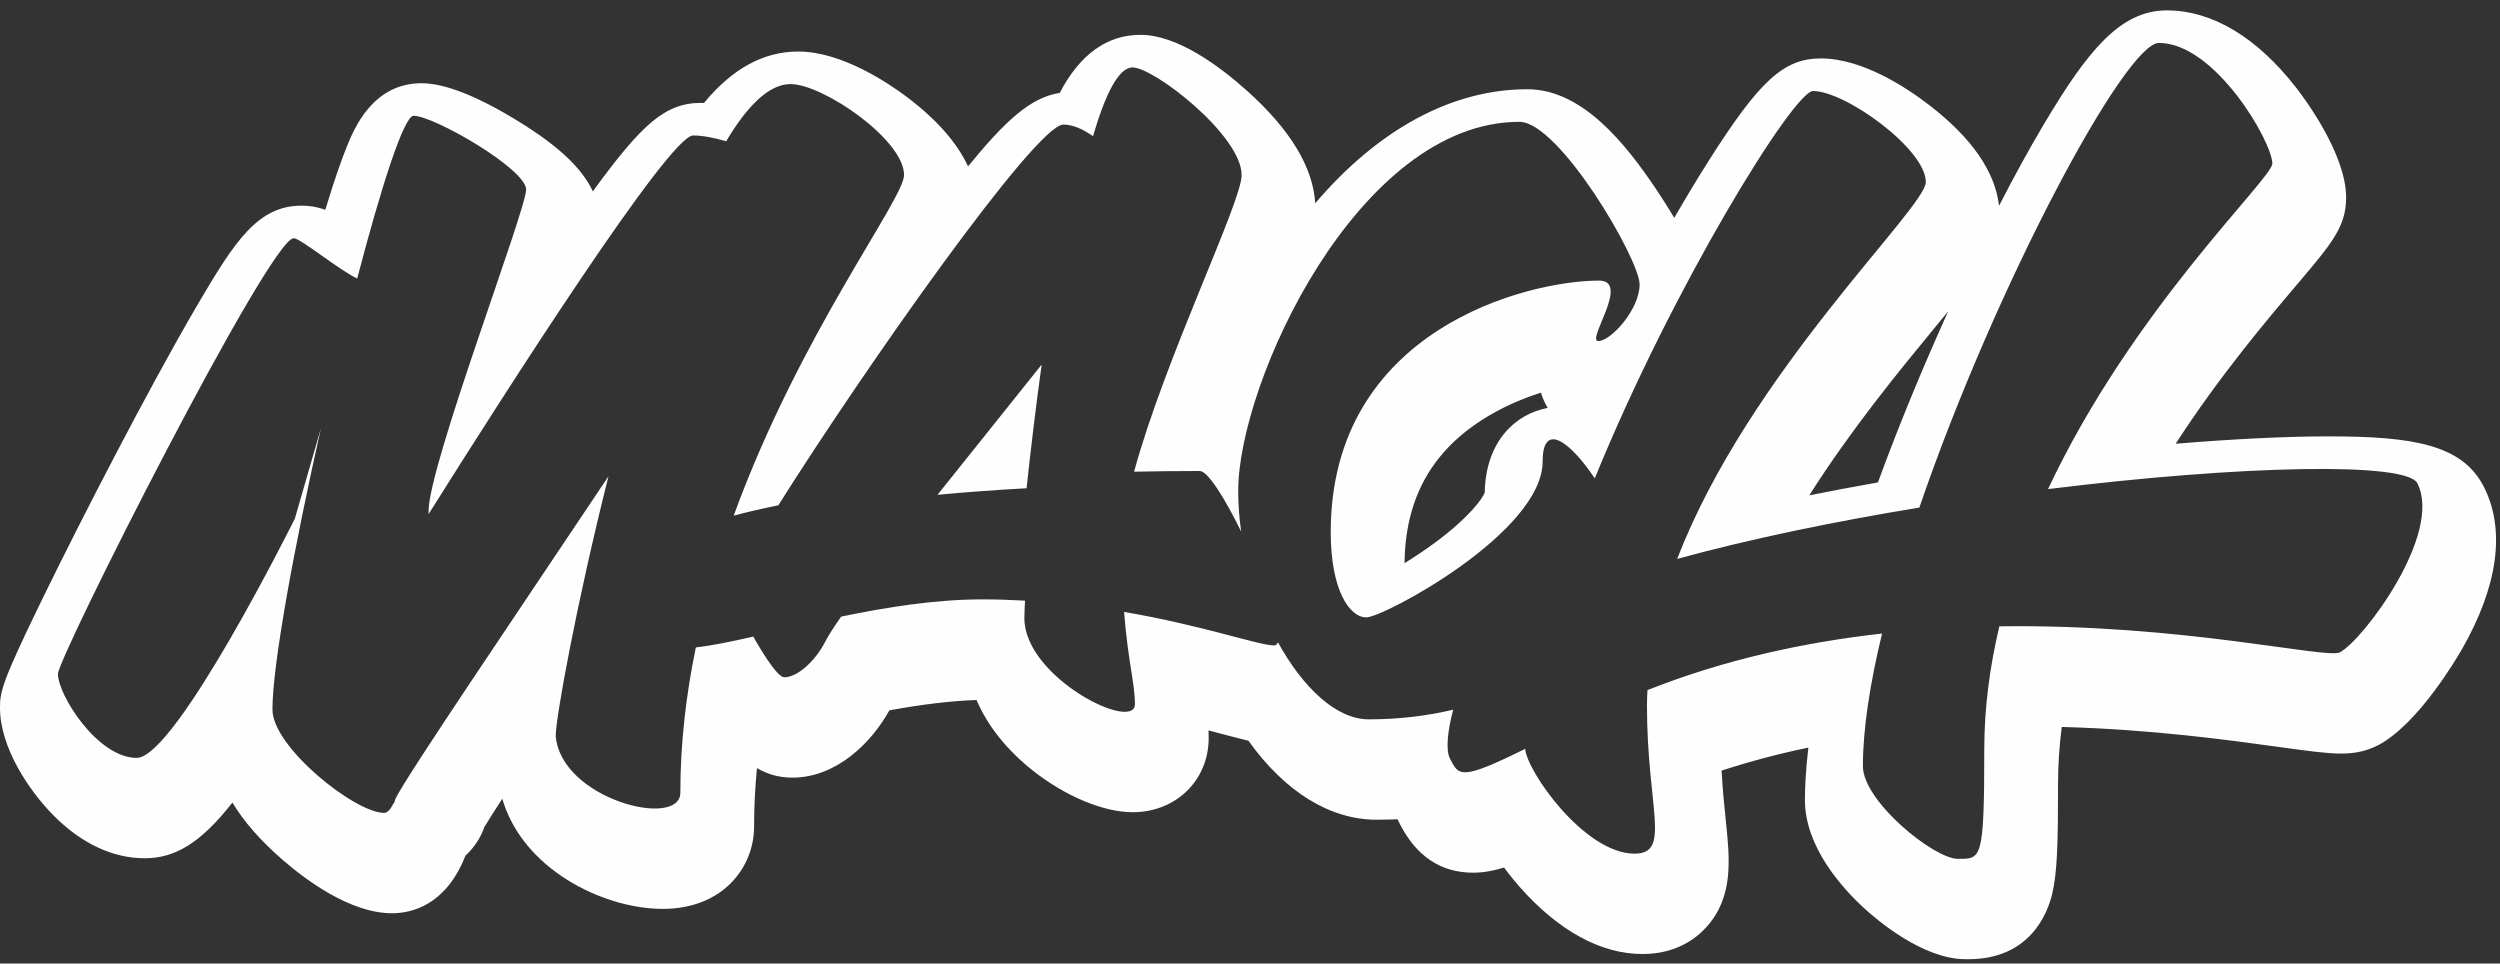 <?xml version="1.0" encoding="UTF-8"?>
<svg width="96px" height="37px" viewBox="0 0 96 37" xmlns="http://www.w3.org/2000/svg" xmlns:xlink="http://www.w3.org/1999/xlink" version="1.1">
 <rect x="0" y="0" width="96" height="37" fill="#333333" stroke="none"/>
 <!-- Generated by Pixelmator Pro 1.7.1 -->
 <g id="templates">
  <g id="Extra-Large-Copy">
   <g id="HERO">
    <g id="Group-23">
     <path id="Fill-1" d="M39.421 18.749 C39.578 17.275 39.773 15.643 40 14 38.743 15.581 37.324 17.339 36 19 37.054 18.902 38.191 18.816 39.421 18.749" fill="#fefefe" fill-opacity="1" stroke="none"/>
     <g id="Group-5">
      <g id="Clip-4"/>
      <path id="Fill-3" d="M59.432 15.665 C58.208 15.89 57.051 16.93 57.013 18.92 56.915 19.155 56.433 19.854 55.113 20.831 54.716 21.125 54.312 21.393 53.933 21.626 53.963 19.201 54.929 17.406 56.886 16.14 57.665 15.636 58.468 15.301 59.173 15.079 59.231 15.272 59.315 15.468 59.432 15.665 M89.851 25.049 C89.336 25.317 83.796 23.951 76.775 24.051 76.412 25.581 76.196 27.163 76.196 28.781 76.196 33.071 76.08 32.979 75.175 32.979 74.27 32.979 71.535 30.773 71.535 29.419 71.535 27.982 71.811 26.235 72.271 24.328 69.313 24.659 66.239 25.319 63.263 26.5 63.254 26.692 63.243 26.884 63.243 27.075 63.243 31.047 64.192 32.78 62.765 32.78 60.839 32.78 58.619 29.599 58.568 28.755 56.049 30.006 56.013 29.783 55.674 29.119 55.515 28.808 55.581 28.078 55.803 27.252 54.827 27.484 53.748 27.623 52.557 27.623 51.313 27.623 50.03 26.405 49.072 24.662 49.046 24.738 49.001 24.785 48.931 24.785 48.336 24.785 46.217 24.021 43.166 23.498 43.311 25.388 43.581 26.243 43.581 27.038 43.581 28.129 39.336 26.022 39.336 23.739 39.336 23.587 39.345 23.355 39.361 23.065 38.829 23.036 38.287 23.016 37.726 23.016 35.914 23.016 34.035 23.318 32.3 23.678 32.015 24.085 31.802 24.418 31.681 24.654 31.309 25.378 30.625 26.007 30.122 26.007 29.877 26.007 29.376 25.236 28.925 24.445 28.066 24.642 27.316 24.796 26.721 24.859 26.348 26.662 26.125 28.533 26.125 30.439 26.125 31.842 21.542 30.696 21.339 28.259 21.339 27.574 22.131 23.197 23.366 18.29 19.615 23.9 15.661 29.724 15.203 30.639 15.201 30.644 15.198 30.65 15.196 30.656 15.175 30.701 15.159 30.738 15.159 30.753 15.159 30.798 15.139 30.831 15.107 30.857 14.995 31.083 14.875 31.215 14.748 31.215 13.631 31.215 10.462 28.687 10.462 27.248 10.462 25.522 11.297 21.008 12.323 16.448 L11.323 19.914 C11.323 19.914 6.755 29.103 5.25 29.103 3.745 29.103 2.225 26.687 2.225 25.88 2.227 25.234 10.358 9.147 11.279 9.147 11.537 9.147 13.032 10.379 13.716 10.695 14.648 7.136 15.513 4.446 15.882 4.446 16.661 4.446 20.203 6.489 20.203 7.28 20.203 8.071 16.458 17.862 16.458 19.624 16.458 19.659 16.457 19.702 16.457 19.743 19.429 15.012 25.701 5.202 26.614 5.202 26.959 5.202 27.414 5.284 27.885 5.424 28.696 4.063 29.53 3.229 30.354 3.229 31.607 3.229 34.716 5.365 34.716 6.72 34.716 7.644 30.715 12.83 28.174 19.801 28.649 19.673 29.221 19.539 29.888 19.403 33.177 14.181 39.777 4.784 40.832 4.784 41.194 4.784 41.587 4.957 41.971 5.229 42.441 3.624 42.953 2.589 43.491 2.589 44.316 2.589 47.679 5.202 47.679 6.723 47.679 7.763 44.723 13.786 43.549 18.113 44.361 18.097 45.197 18.086 46.07 18.086 46.382 18.086 47.039 19.141 47.661 20.413 47.587 19.892 47.547 19.368 47.547 18.851 47.547 14.695 52.149 4.678 58.346 4.678 59.872 4.678 62.961 9.956 62.961 10.921 62.961 11.887 61.855 13.097 61.377 13.097 60.897 13.097 62.626 10.775 61.403 10.775 58.645 10.775 51.1 12.66 51.1 20.436 51.1 22.613 51.799 23.707 52.467 23.707 53.135 23.707 59.238 20.444 59.238 17.717 59.238 16.143 60.322 16.994 61.239 18.369 64.271 10.937 68.889 3.495 69.62 3.495 70.866 3.495 73.952 5.727 73.952 6.99 73.952 7.995 67.173 14.291 64.403 21.462 67.261 20.679 70.482 20.019 73.703 19.491 76.626 10.959 81.613 1.649 82.902 1.649 85.065 1.649 87.258 5.456 87.258 6.283 87.258 6.858 81.903 11.845 78.645 18.781 86.055 17.863 92.404 17.731 92.825 18.555 93.817 20.495 90.738 24.587 89.851 25.049 M74.279 12.602 C74.467 12.372 74.645 12.156 74.81 11.953 74.713 12.169 74.615 12.386 74.519 12.604 73.605 14.662 72.798 16.649 72.113 18.525 71.208 18.685 70.327 18.851 69.476 19.022 71.083 16.488 72.933 14.237 74.279 12.602 M95.376 18.687 C94.547 17.065 92.641 16.757 89.415 16.757 87.793 16.757 85.77 16.856 83.545 17.04 85.247 14.414 87.045 12.293 88.229 10.897 89.545 9.344 90.091 8.7 90.091 7.585 90.091 5.924 88.504 3.794 88.186 3.385 86.671 1.431 84.948 0.399 83.205 0.399 81.421 0.399 80.168 1.939 78.478 4.782 77.931 5.702 77.352 6.757 76.763 7.902 76.614 6.594 75.718 5.297 74.093 4.043 73.223 3.371 71.524 2.244 69.923 2.244 68.495 2.244 67.566 3.094 65.599 6.198 65.178 6.863 64.738 7.592 64.291 8.366 64.007 7.891 63.759 7.511 63.626 7.311 62.417 5.503 60.758 3.427 58.649 3.427 55.757 3.427 52.931 4.962 50.505 7.805 50.42 6.416 49.537 4.962 47.875 3.476 46.783 2.501 45.189 1.338 43.795 1.338 42.509 1.338 41.469 2.086 40.694 3.567 39.579 3.743 38.625 4.614 37.173 6.388 36.748 5.474 35.961 4.581 34.821 3.722 34.125 3.198 32.325 1.979 30.657 1.979 29.323 1.979 28.131 2.627 27.033 3.953 26.994 3.952 26.956 3.951 26.918 3.951 25.52 3.951 24.62 4.808 22.764 7.348 22.351 6.458 21.452 5.617 19.963 4.694 18.36 3.7 17.089 3.196 16.186 3.196 14.32 3.196 13.605 4.931 13.336 5.585 13.097 6.168 12.818 6.981 12.508 8.004 12.503 8.021 12.497 8.039 12.492 8.056 12.208 7.953 11.916 7.897 11.582 7.897 9.903 7.897 9.019 9.26 7.603 11.671 6.541 13.481 5.315 15.775 4.475 17.381 3.437 19.361 2.369 21.472 1.543 23.171 0.075 26.192 -0 26.56 -0 27.178 -0.002 28.695 1.105 30.353 2.055 31.312 3.12 32.388 4.33 32.957 5.554 32.957 6.715 32.957 7.698 32.383 8.925 30.818 9.359 31.543 9.997 32.273 10.837 33.005 11.722 33.776 13.446 35.069 15.052 35.069 15.805 35.069 17.121 34.768 17.873 32.857 18.205 32.552 18.455 32.175 18.603 31.752 18.732 31.534 18.977 31.149 19.288 30.671 19.621 31.822 20.405 32.854 21.557 33.639 22.717 34.43 24.172 34.901 25.45 34.901 27.753 34.901 28.957 33.311 28.957 31.74 28.957 31.008 28.994 30.257 29.067 29.496 29.454 29.723 29.9 29.861 30.425 29.861 32.131 29.861 33.476 28.502 34.152 27.277 35.433 27.043 36.521 26.915 37.5 26.88 37.917 27.864 38.659 28.8 39.671 29.598 40.913 30.579 42.378 31.189 43.494 31.189 45.158 31.189 46.413 29.963 46.413 28.34 46.413 28.241 46.411 28.144 46.407 28.048 46.633 28.107 46.847 28.163 47.047 28.216 47.388 28.305 47.68 28.382 47.939 28.444 49.342 30.406 51.073 31.477 52.861 31.477 53.13 31.477 53.399 31.471 53.667 31.46 53.686 31.503 53.707 31.547 53.729 31.59 L53.752 31.635 C54.384 32.88 55.331 33.511 56.567 33.511 56.961 33.511 57.35 33.439 57.755 33.314 58.04 33.695 58.277 33.968 58.348 34.049 59.839 35.74 61.472 36.634 63.069 36.634 64.337 36.634 65.112 36.064 65.539 35.586 66.575 34.424 66.426 32.994 66.268 31.48 66.212 30.943 66.147 30.316 66.109 29.591 67.172 29.244 68.286 28.948 69.442 28.707 69.337 29.587 69.309 30.254 69.309 30.72 69.309 32.52 70.736 34.097 71.586 34.878 72.086 35.337 73.843 36.833 75.476 36.833 L75.586 36.833 C77.951 36.833 78.625 35.076 78.805 34.321 78.998 33.51 79.029 32.407 79.029 30.083 79.029 29.374 79.077 28.649 79.171 27.915 82.613 28.007 85.599 28.419 87.465 28.677 88.641 28.839 89.35 28.937 89.898 28.937 90.243 28.937 90.765 28.904 91.315 28.618 92.859 27.815 94.37 25.225 94.537 24.933 95.93 22.497 96.22 20.337 95.376 18.687" fill="#fefefe" fill-opacity="1" stroke="none"/>
     </g>
    </g>
   </g>
  </g>
 </g>
</svg>
